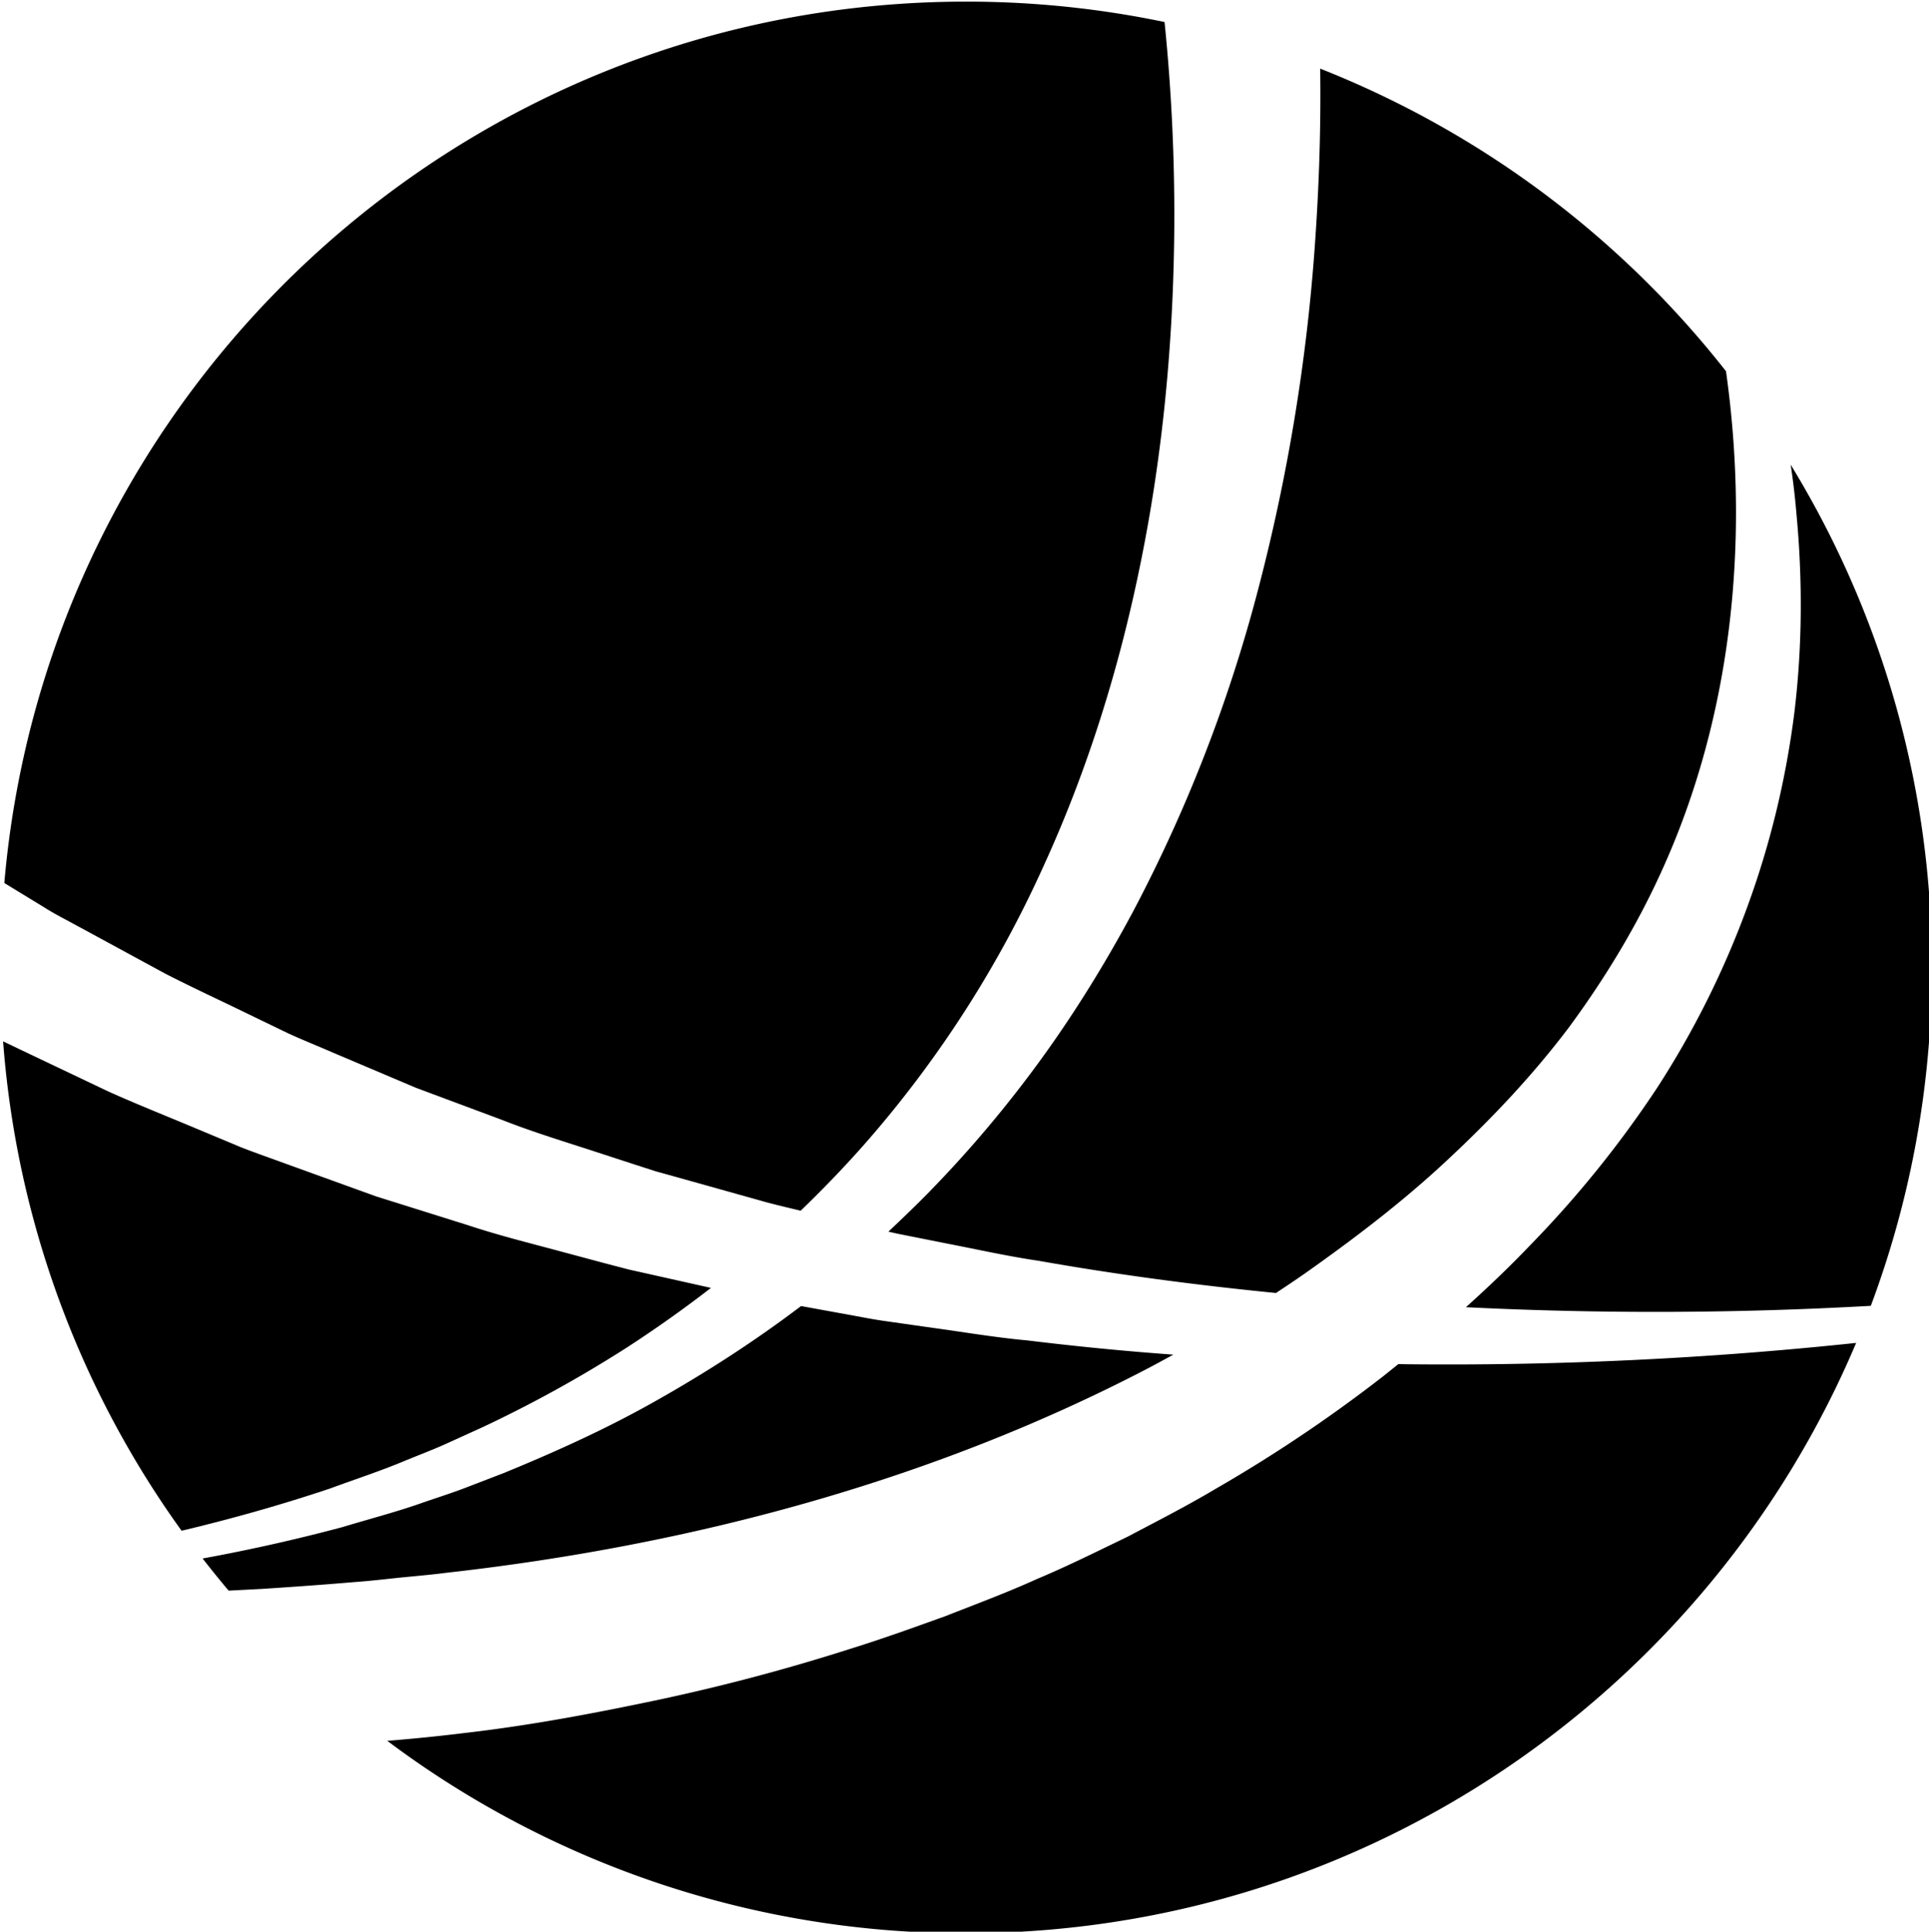 <?xml version="1.0" encoding="UTF-8"?><svg viewBox="0 0 24.964 25" xmlns="http://www.w3.org/2000/svg"><path d="M17.014 3.205a24.33 24.33 0 0 1-.73 4.416 19.424 19.424 0 0 1-1.622 4.179c-.353.66-.748 1.3-1.187 1.906-.44.606-.923 1.18-1.444 1.714-.174.178-.353.35-.534.52.058.013.116.027.175.038l.588.117c.393.076.784.164 1.18.222 1.017.18 2.043.315 3.073.417.125-.083.25-.166.373-.252.643-.454 1.273-.933 1.848-1.472.573-.534 1.108-1.1 1.577-1.723.46-.626.866-1.294 1.189-2.005.903-1.977 1.15-4.25.837-6.477A12.534 12.534 0 0 0 17.085.888l.001.076c.008.75-.018 1.497-.072 2.241M5.274 18.892c.164-.068.33-.13.491-.203l.484-.22a16.455 16.455 0 0 0 1.852-1.022 16.19 16.19 0 0 0 1.1-.779l-1.064-.238-.299-.078-.597-.16c-.398-.107-.8-.207-1.19-.337l-1.183-.371-1.167-.422c-.194-.071-.39-.139-.582-.214l-.574-.24c-.38-.16-.767-.313-1.145-.483L.276 13.59l-.236-.113a12.43 12.43 0 0 0 2.31 6.334c.65-.155 1.293-.336 1.925-.548.333-.123.672-.232.999-.372"/><path d="M.575 11.745c.084.053.17.101.257.147l.261.141 1.044.567c.352.181.712.346 1.068.52l.536.259c.181.082.365.156.547.235l1.097.465 1.118.417c.37.146.751.263 1.13.386l.568.185.285.092.288.08 1.153.323c.144.038.29.072.435.107.316-.305.62-.622.906-.953A14.445 14.445 0 0 0 13.5 11.22c.578-1.26.991-2.593 1.265-3.954.276-1.362.41-2.753.43-4.143a24.689 24.689 0 0 0-.124-2.838 12.546 12.546 0 0 0-2.566-.264C5.971.021.608 5.036.056 11.427l.013.009zM12.077 17.186l-.61-.087c-.203-.028-.404-.071-.606-.106l-.494-.09c-.594.45-1.217.853-1.86 1.216-.643.366-1.316.67-1.995.948L6 19.264c-.172.065-.347.12-.52.18-.345.123-.7.214-1.049.32a23.18 23.18 0 0 1-1.809.406c.11.141.222.28.337.416l.424-.022c.399-.026.797-.054 1.194-.088.199-.014.397-.037.595-.058.199-.02.398-.036.595-.062 3.166-.354 6.294-1.187 9.099-2.652.107-.056.213-.115.319-.172a38.346 38.346 0 0 1-1.886-.184c-.41-.037-.814-.106-1.22-.162M18.191 17.656l-.094-.002c-.075.06-.148.12-.224.179a19.008 19.008 0 0 1-2.147 1.439c-.37.22-.754.416-1.135.617-.387.186-.772.379-1.168.545-.392.178-.794.327-1.193.484-.404.145-.807.291-1.216.418a25.73 25.73 0 0 1-2.48.66c-.837.177-1.678.336-2.526.433-.331.041-.663.074-.996.101a12.444 12.444 0 0 0 7.489 2.49c5.18 0 9.624-3.15 11.52-7.64a50.21 50.21 0 0 1-5.83.276M23.223 9.211c-.107.857-.31 1.706-.61 2.525a11.678 11.678 0 0 1-1.167 2.342 13.85 13.85 0 0 1-1.64 2.034c-.267.28-.547.547-.835.806a49.61 49.61 0 0 0 5.24-.018c.51-1.363.79-2.838.79-4.379a12.44 12.44 0 0 0-1.827-6.507 9.5 9.5 0 0 1 .074.629c.08.848.078 1.71-.025 2.568"/></svg>